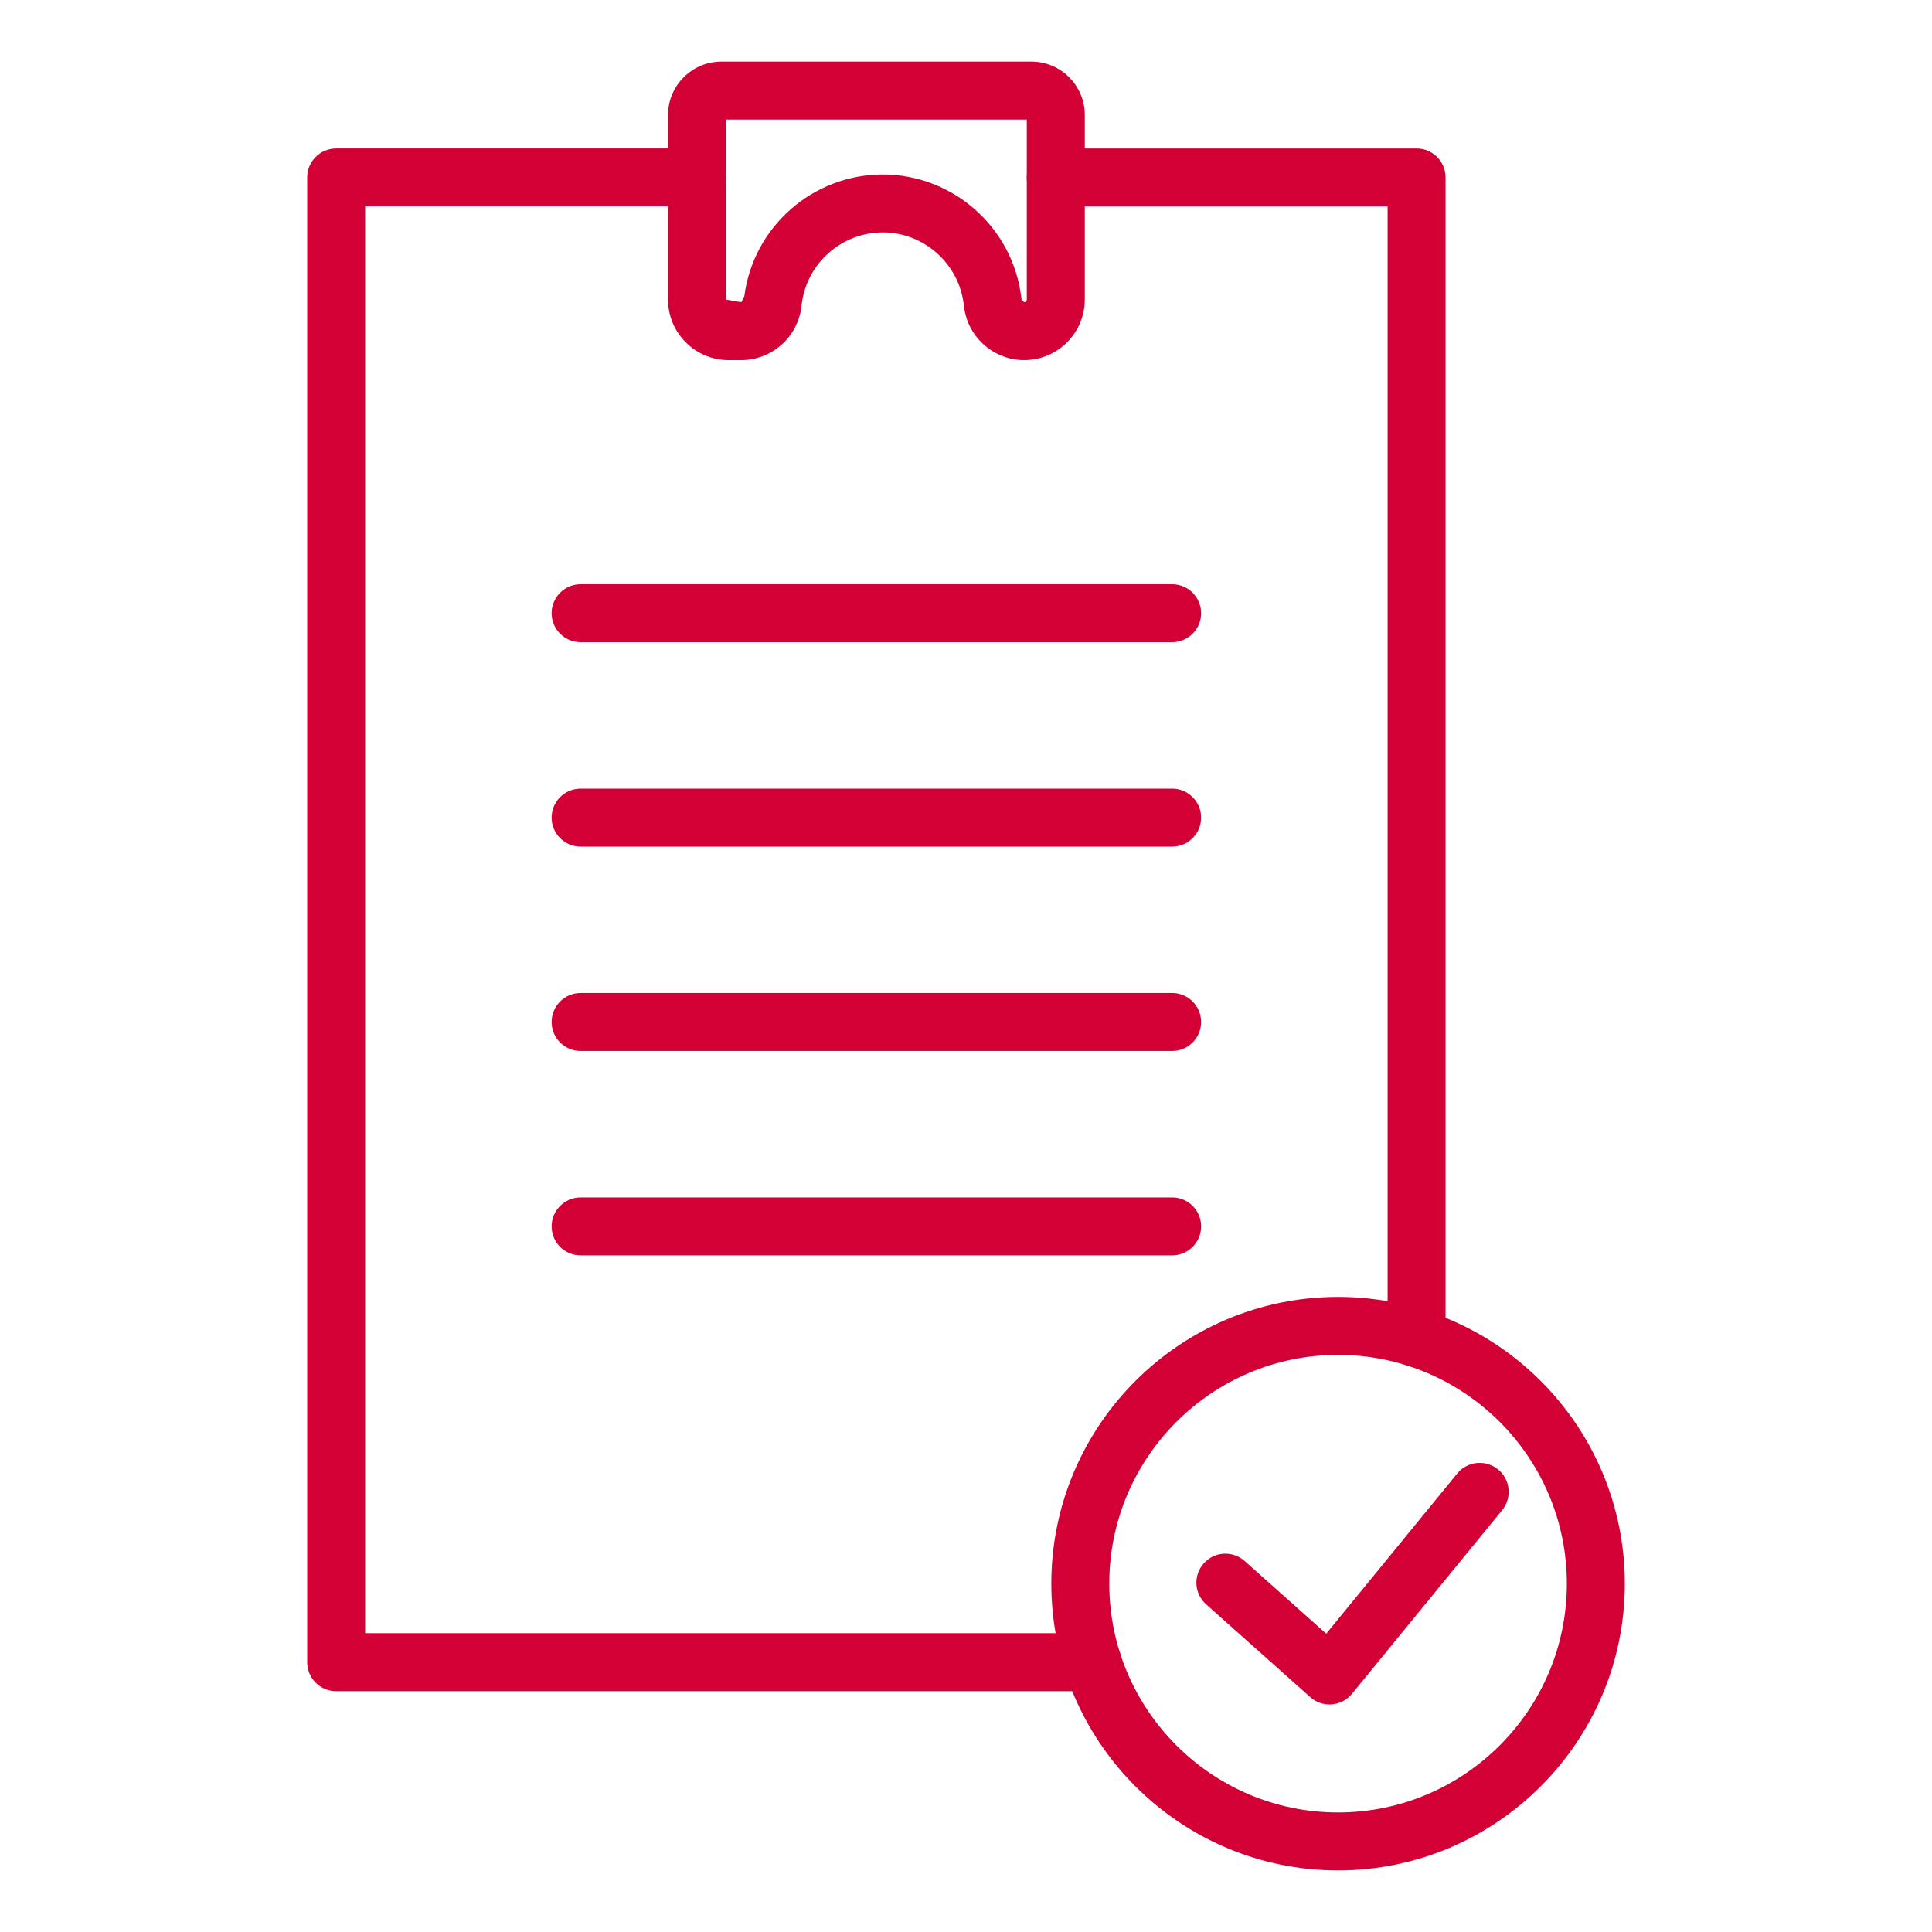 <svg enable-background="new 0 0 50 50" height="50" viewBox="0 0 50 50" width="50" xmlns="http://www.w3.org/2000/svg"><g fill="#d20035"><path d="m28.274 43.768h-19.574c-.414 0-.75-.336-.75-.75v-38.426c0-.414.336-.75.75-.75h9.338c.414 0 .75.336.75.75s-.336.75-.75.75h-8.588v36.925h18.824c.414 0 .75.336.75.75s-.336.751-.75.751z"/><path d="m36.661 35.381c-.414 0-.75-.336-.75-.75v-29.289h-8.588c-.414 0-.75-.336-.75-.75s.336-.75.75-.75h9.338c.414 0 .75.336.75.75v30.039c0 .414-.336.75-.75.75z"/><path d="m30.335 16.62h-15.309c-.414 0-.75-.336-.75-.75s.336-.75.75-.75h15.309c.414 0 .75.336.75.75s-.336.75-.75.75z"/><path d="m30.335 21.91h-15.309c-.414 0-.75-.336-.75-.75s.336-.75.75-.75h15.309c.414 0 .75.336.75.75s-.336.75-.75.75z"/><path d="m30.335 27.199h-15.309c-.414 0-.75-.336-.75-.75s.336-.75.75-.75h15.309c.414 0 .75.336.75.75s-.336.75-.75.75z"/><path d="m30.335 32.489h-15.309c-.414 0-.75-.336-.75-.75s.336-.75.75-.75h15.309c.414 0 .75.336.75.75s-.336.75-.75.75z"/><path d="m26.506 9.32c-.785 0-1.454-.587-1.554-1.365l-.013-.097c-.137-1.052-1.037-1.843-2.094-1.843-1.058 0-1.958.791-2.094 1.839l-.012.098c-.103.782-.771 1.368-1.555 1.368h-.328c-.864 0-1.567-.703-1.567-1.566v-4.779c0-.762.62-1.381 1.382-1.381h8.022c.762 0 1.381.62 1.381 1.381v4.779c-.001.864-.704 1.566-1.568 1.566zm-3.661-4.804c1.808 0 3.348 1.352 3.581 3.146l.013.097.067.062c.037 0 .067-.03.067-.066v-4.66h-7.785v4.66l.396.066.079-.156c.234-1.797 1.773-3.149 3.582-3.149z"/><path d="m34.629 48.406c-4.092 0-7.421-3.329-7.421-7.422 0-4.092 3.329-7.42 7.421-7.42s7.421 3.328 7.421 7.42c0 4.093-3.329 7.422-7.421 7.422zm0-13.342c-3.265 0-5.921 2.655-5.921 5.92 0 3.266 2.656 5.922 5.921 5.922s5.921-2.656 5.921-5.922c0-3.264-2.656-5.92-5.921-5.92z"/><path d="m34.408 44.111c-.184 0-.361-.067-.499-.19l-2.695-2.402c-.31-.275-.337-.749-.061-1.059.275-.31.75-.337 1.059-.061l2.111 1.881 3.39-4.146c.262-.321.734-.366 1.056-.106.321.263.368.735.106 1.056l-3.886 4.752c-.13.158-.318.257-.522.273-.02.001-.039.002-.059.002z"/></g></svg>